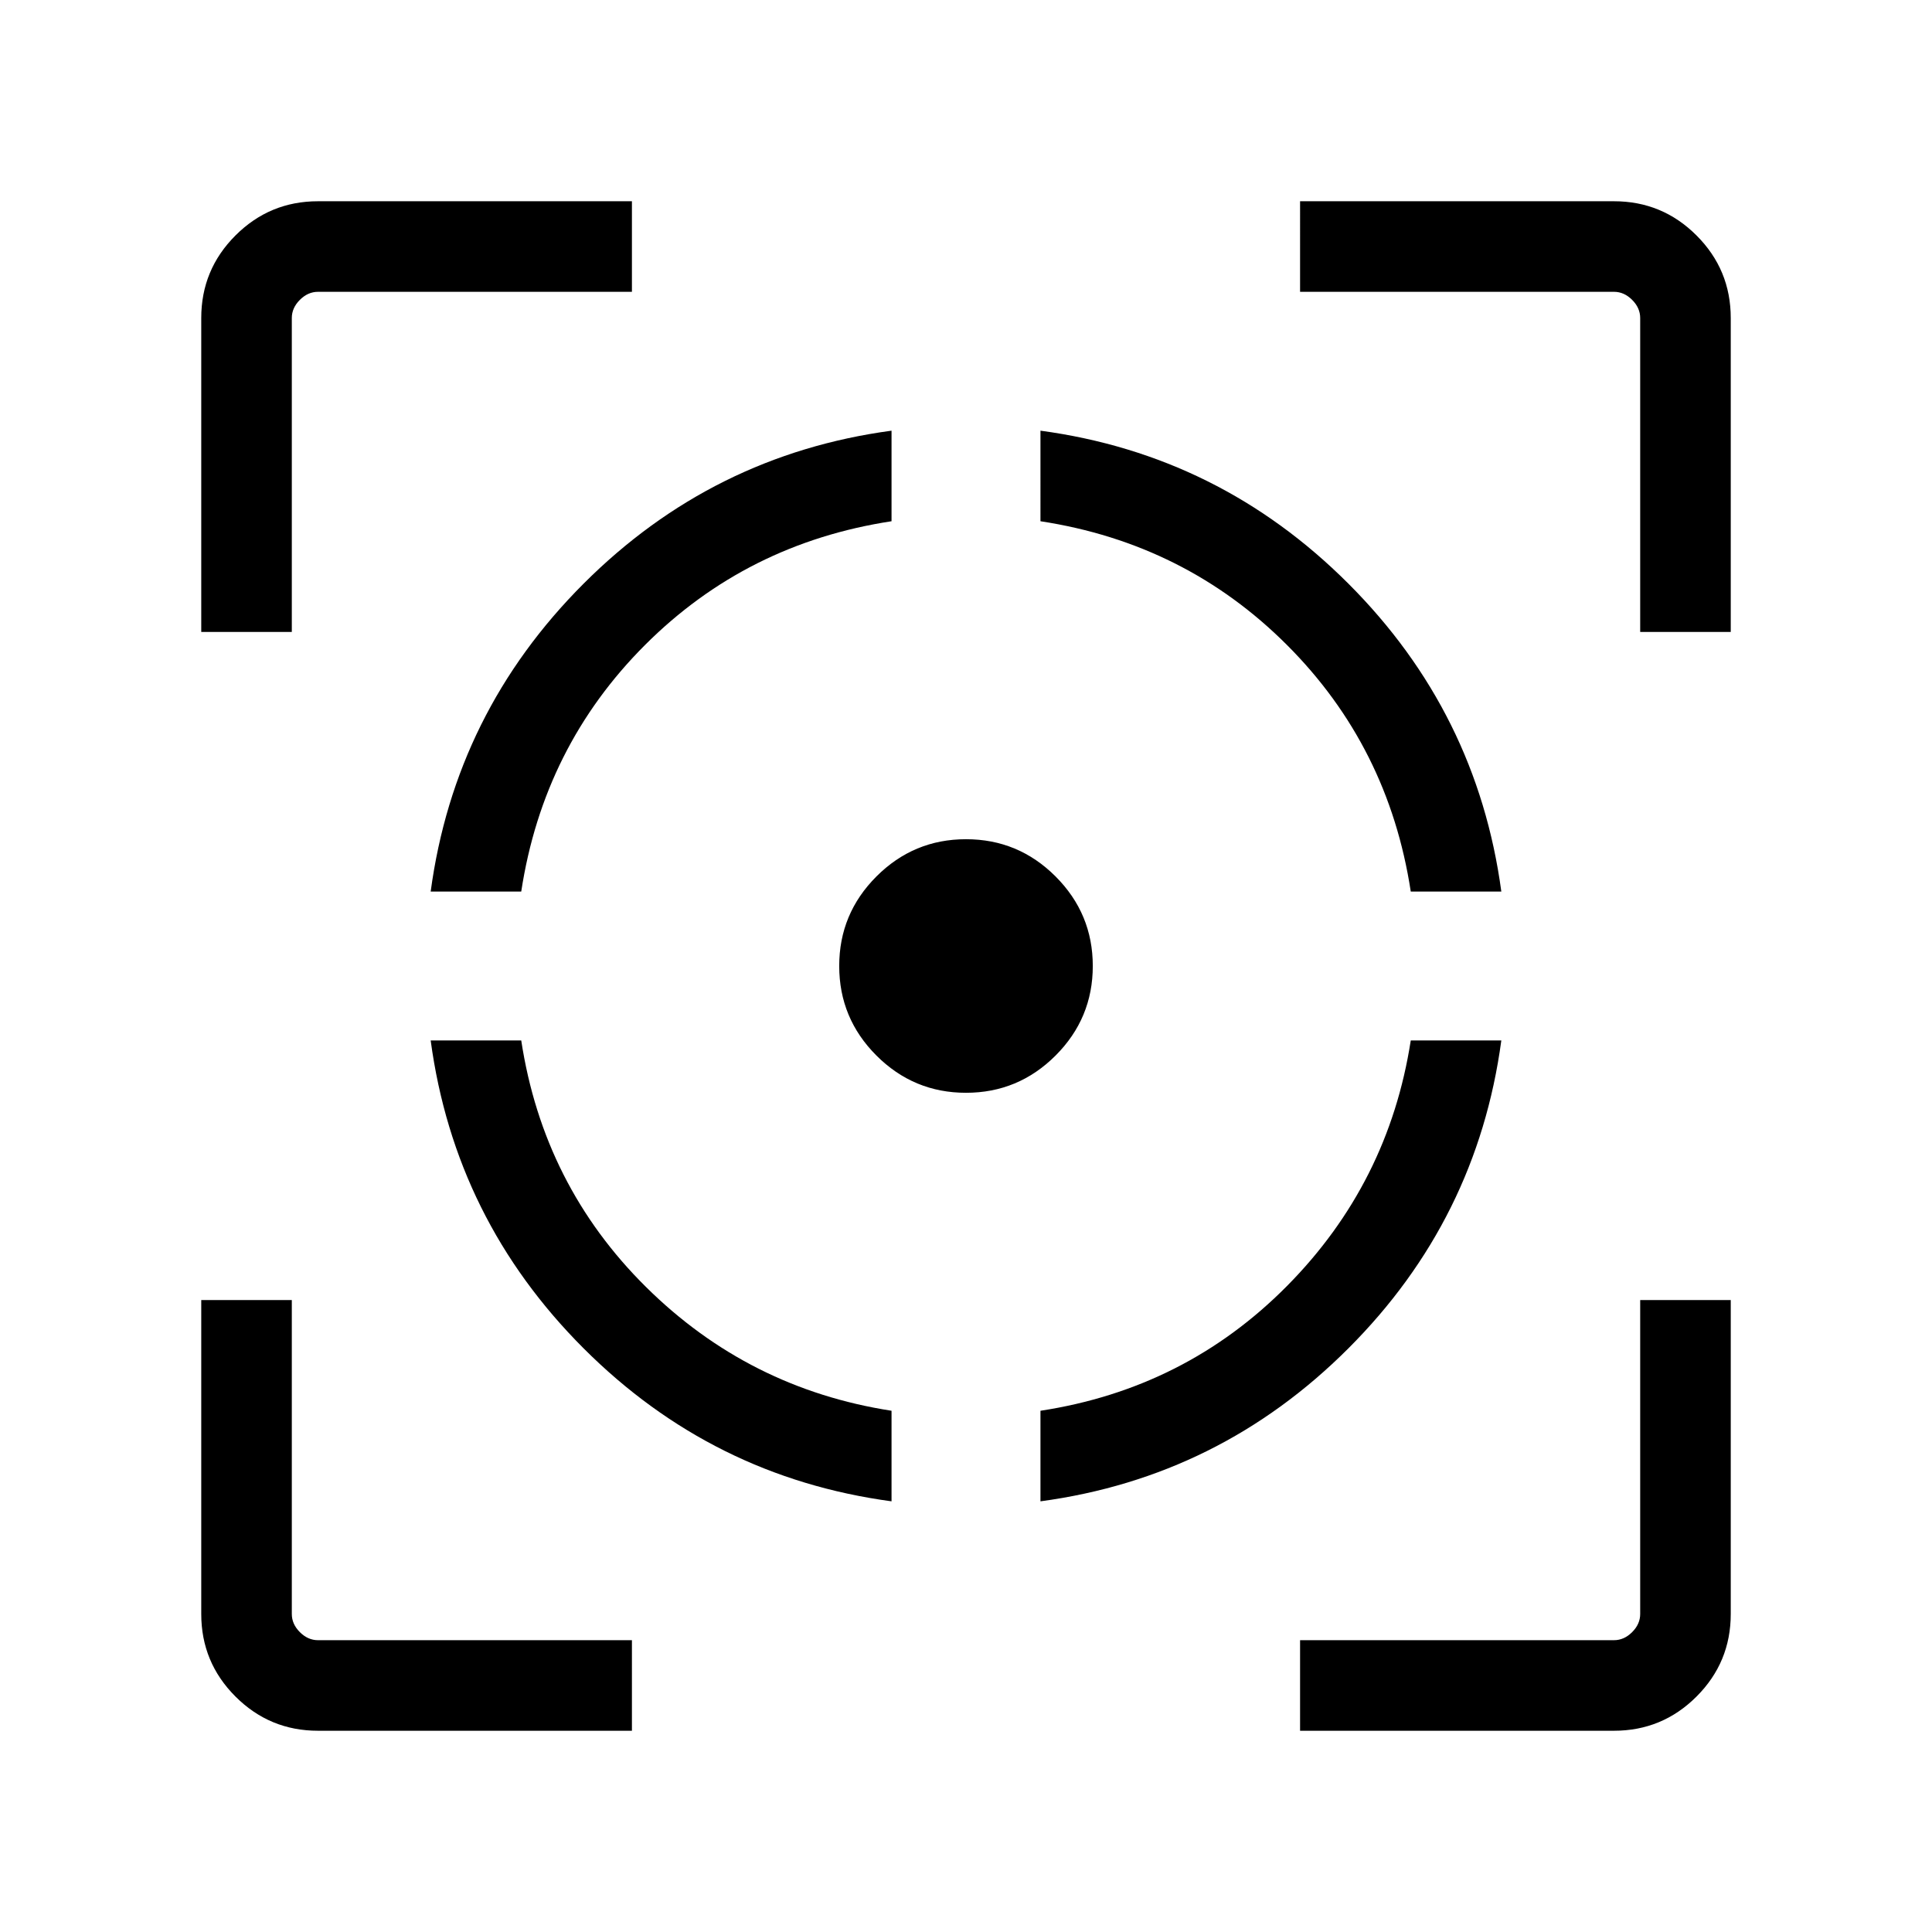 <svg xmlns="http://www.w3.org/2000/svg" viewBox="0 0 48 48"><path d="M10.7 25.85h2.25q.55 3.6 3.1 6.125t6.1 3.075v2.25q-4.45-.6-7.65-3.8-3.2-3.2-3.8-7.65ZM22.15 10.7v2.25q-3.6.55-6.125 3.075Q13.5 18.55 12.95 22.15H10.7q.6-4.45 3.8-7.65 3.2-3.2 7.65-3.8ZM24 20.85q1.3 0 2.225.925T27.15 24q0 1.3-.925 2.225T24 27.15q-1.3 0-2.225-.925T20.85 24q0-1.3.925-2.225T24 20.85Zm11.05 5h2.25q-.6 4.45-3.8 7.65-3.2 3.2-7.65 3.8v-2.25q3.6-.55 6.125-3.1t3.075-6.1Zm-9.2-15.15q4.45.6 7.65 3.8 3.2 3.2 3.8 7.65h-2.25q-.55-3.6-3.075-6.125Q29.45 13.5 25.85 12.95ZM5 15.7V7.9q0-1.2.85-2.05Q6.7 5 7.9 5h7.8v2.25H7.9q-.25 0-.45.2t-.2.45v7.8ZM15.7 43H7.9q-1.2 0-2.05-.85Q5 41.3 5 40.1v-7.8h2.25v7.8q0 .25.2.45t.45.2h7.8Zm16.6 0v-2.25h7.8q.25 0 .45-.2t.2-.45v-7.8H43v7.8q0 1.2-.85 2.05-.85.85-2.05.85Zm8.45-27.3V7.9q0-.25-.2-.45t-.45-.2h-7.8V5h7.8q1.2 0 2.05.85.85.85.85 2.05v7.8Z"/></svg>
